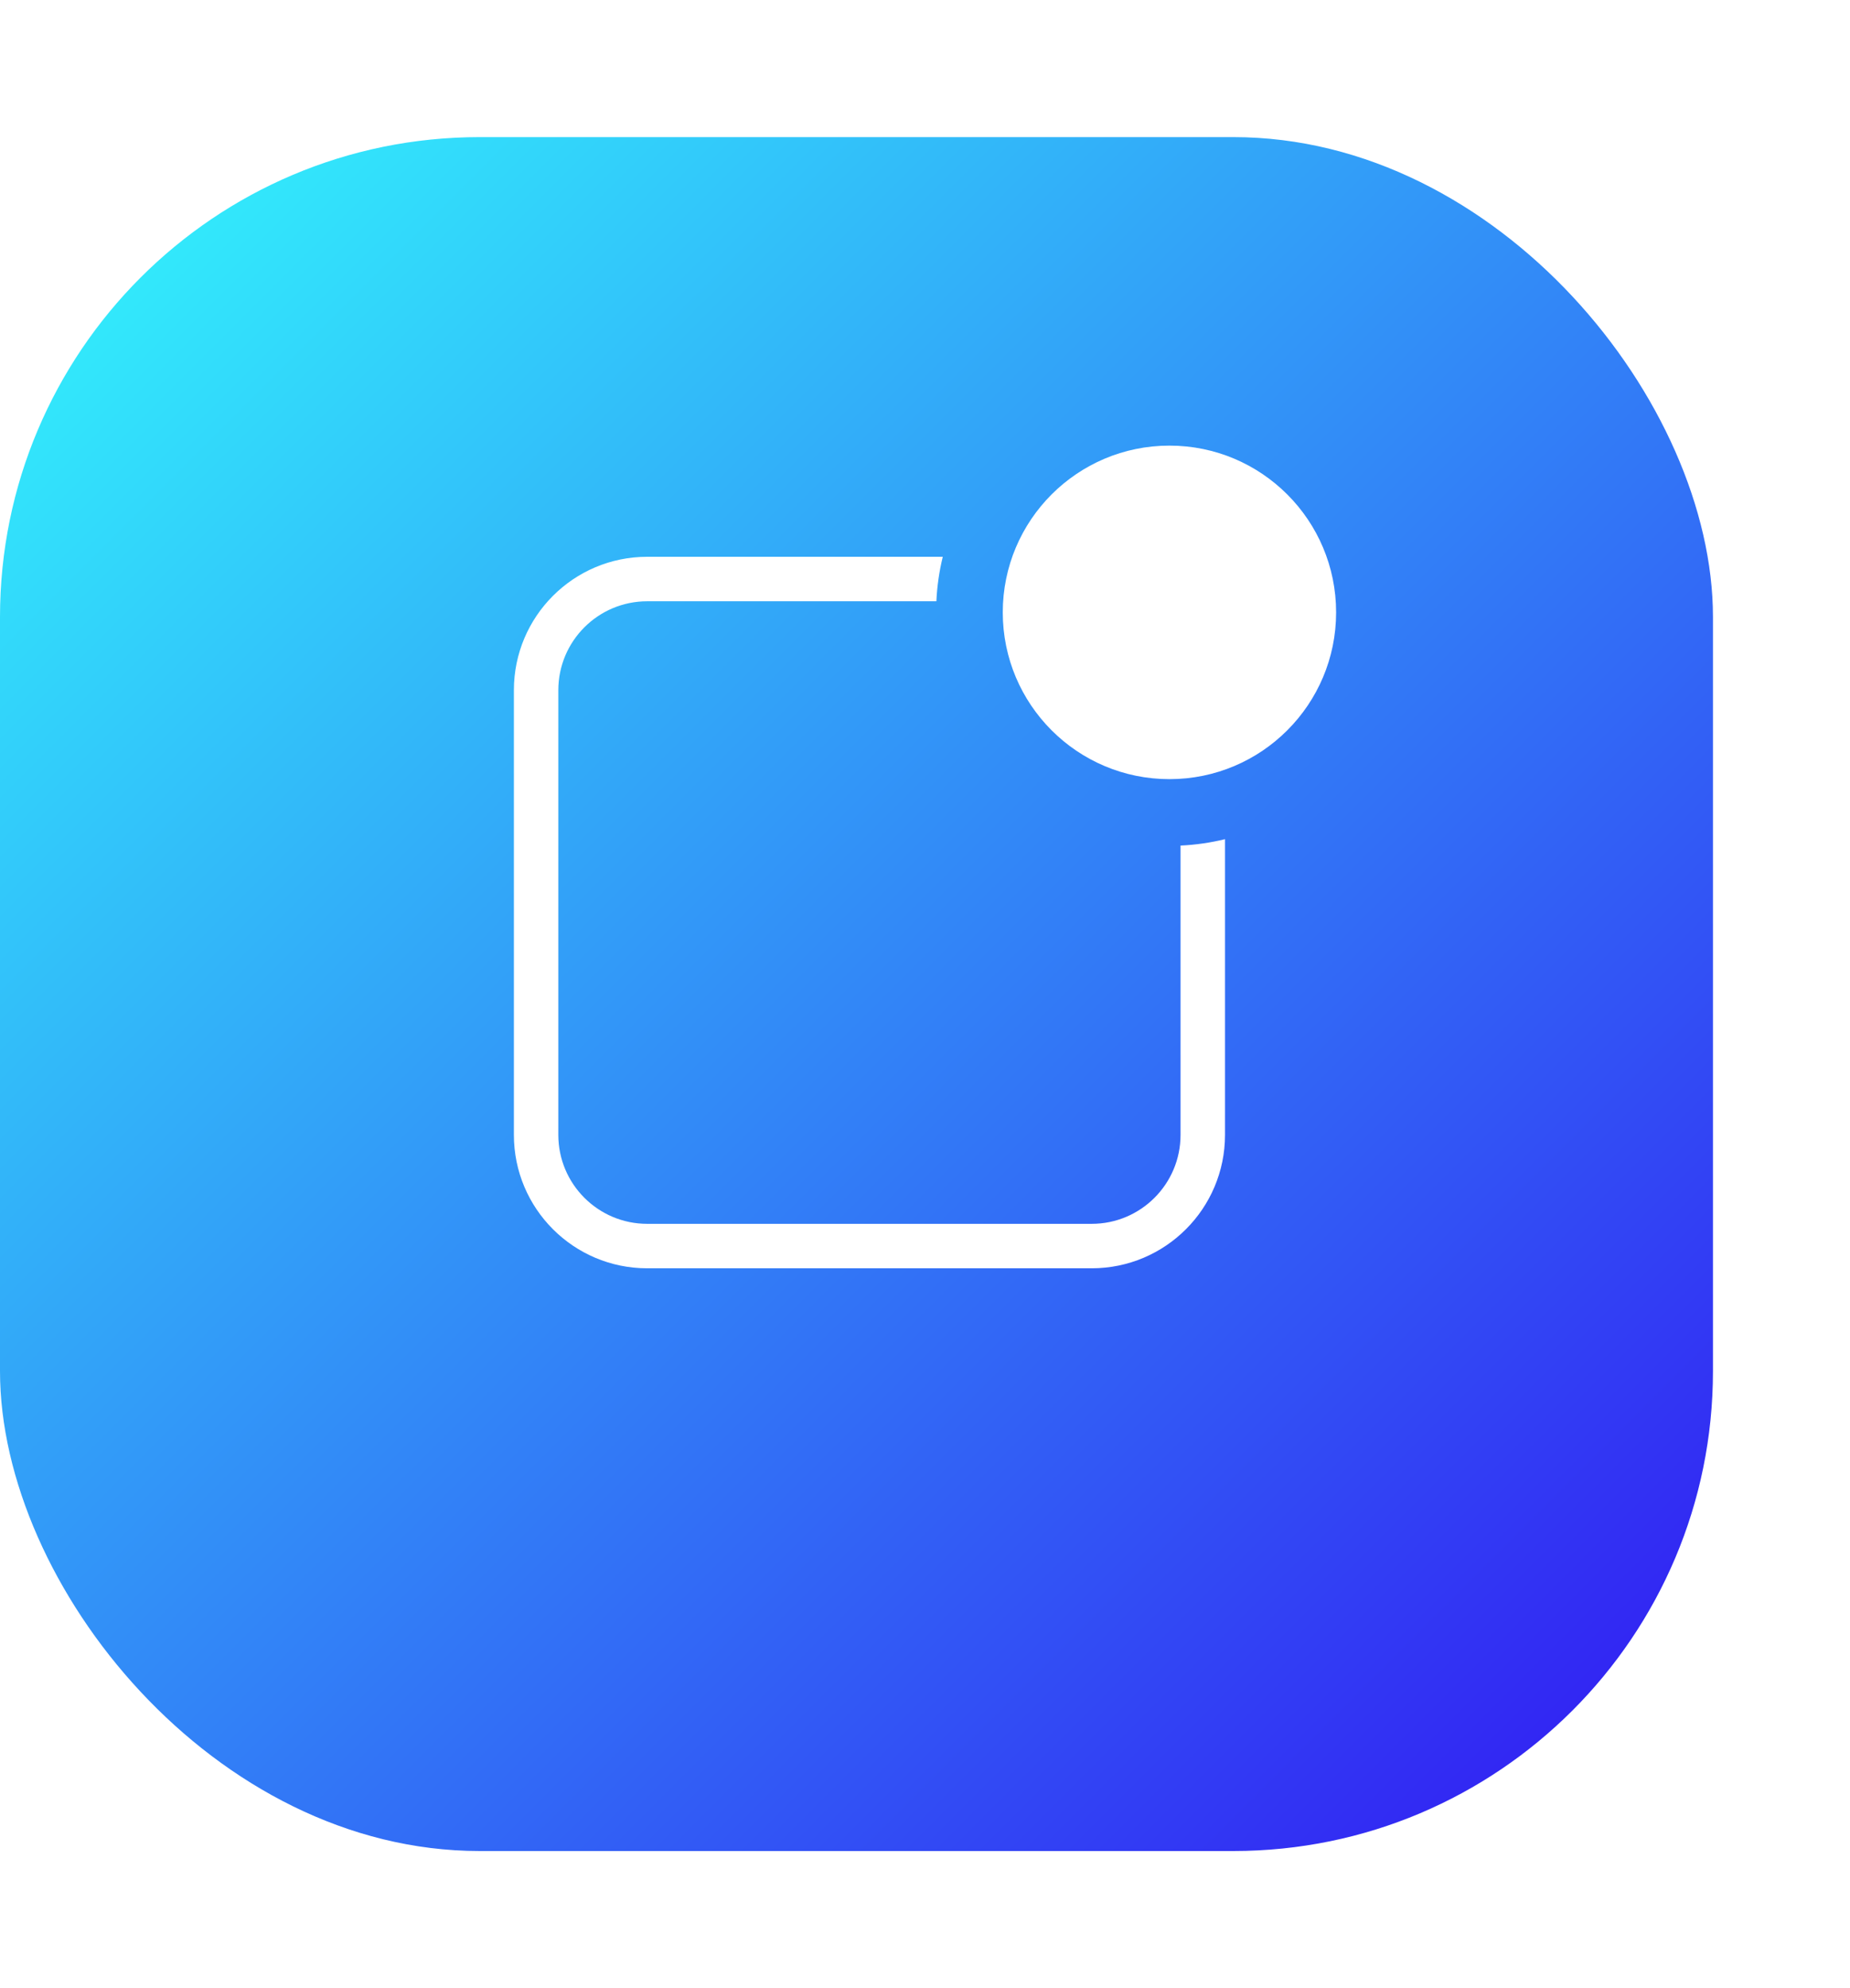 <svg width="54" height="58" viewBox="0 0 54 58" fill="none" xmlns="http://www.w3.org/2000/svg">
<g filter="url(#filter0_d_0_386)">
<rect y="2" width="50" height="50" rx="14" fill="url(#paint0_linear_0_386)"/>
</g>
<path fill-rule="evenodd" clip-rule="evenodd" d="M29.27 17.865C29.27 20.552 31.448 22.73 34.135 22.73C36.822 22.73 39 20.552 39 17.865C39 15.178 36.822 13 34.135 13C31.448 13 29.27 15.178 29.27 17.865ZM27.332 17.541C27.353 17.096 27.416 16.662 27.519 16.243H18.892C16.742 16.243 15 17.986 15 20.135V33.108C15 35.258 16.743 37 18.892 37H31.865C34.014 37 35.757 35.257 35.757 33.108V24.481C35.338 24.584 34.904 24.647 34.459 24.668V33.108C34.459 34.541 33.298 35.703 31.865 35.703H18.892C17.459 35.703 16.297 34.541 16.297 33.108V20.135C16.297 18.703 17.459 17.541 18.892 17.541H27.332Z" fill="white"/>
<defs>
<filter id="filter0_d_0_386" x="-4" y="0" width="58" height="58" filterUnits="userSpaceOnUse" color-interpolation-filters="sRGB">
<feFlood flood-opacity="0" result="BackgroundImageFix"/>
<feColorMatrix in="SourceAlpha" type="matrix" values="0 0 0 0 0 0 0 0 0 0 0 0 0 0 0 0 0 0 127 0" result="hardAlpha"/>
<feOffset dy="2"/>
<feGaussianBlur stdDeviation="2"/>
<feColorMatrix type="matrix" values="0 0 0 0 0.031 0 0 0 0 0.149 0 0 0 0 0.659 0 0 0 0.15 0"/>
<feBlend mode="normal" in2="BackgroundImageFix" result="effect1_dropShadow_0_386"/>
<feBlend mode="normal" in="SourceGraphic" in2="effect1_dropShadow_0_386" result="shape"/>
</filter>
<linearGradient id="paint0_linear_0_386" x1="-25" y1="27" x2="25" y2="77" gradientUnits="userSpaceOnUse">
<stop stop-color="#32FBFC"/>
<stop offset="1" stop-color="#3214F2"/>
</linearGradient>
</defs>
</svg>
